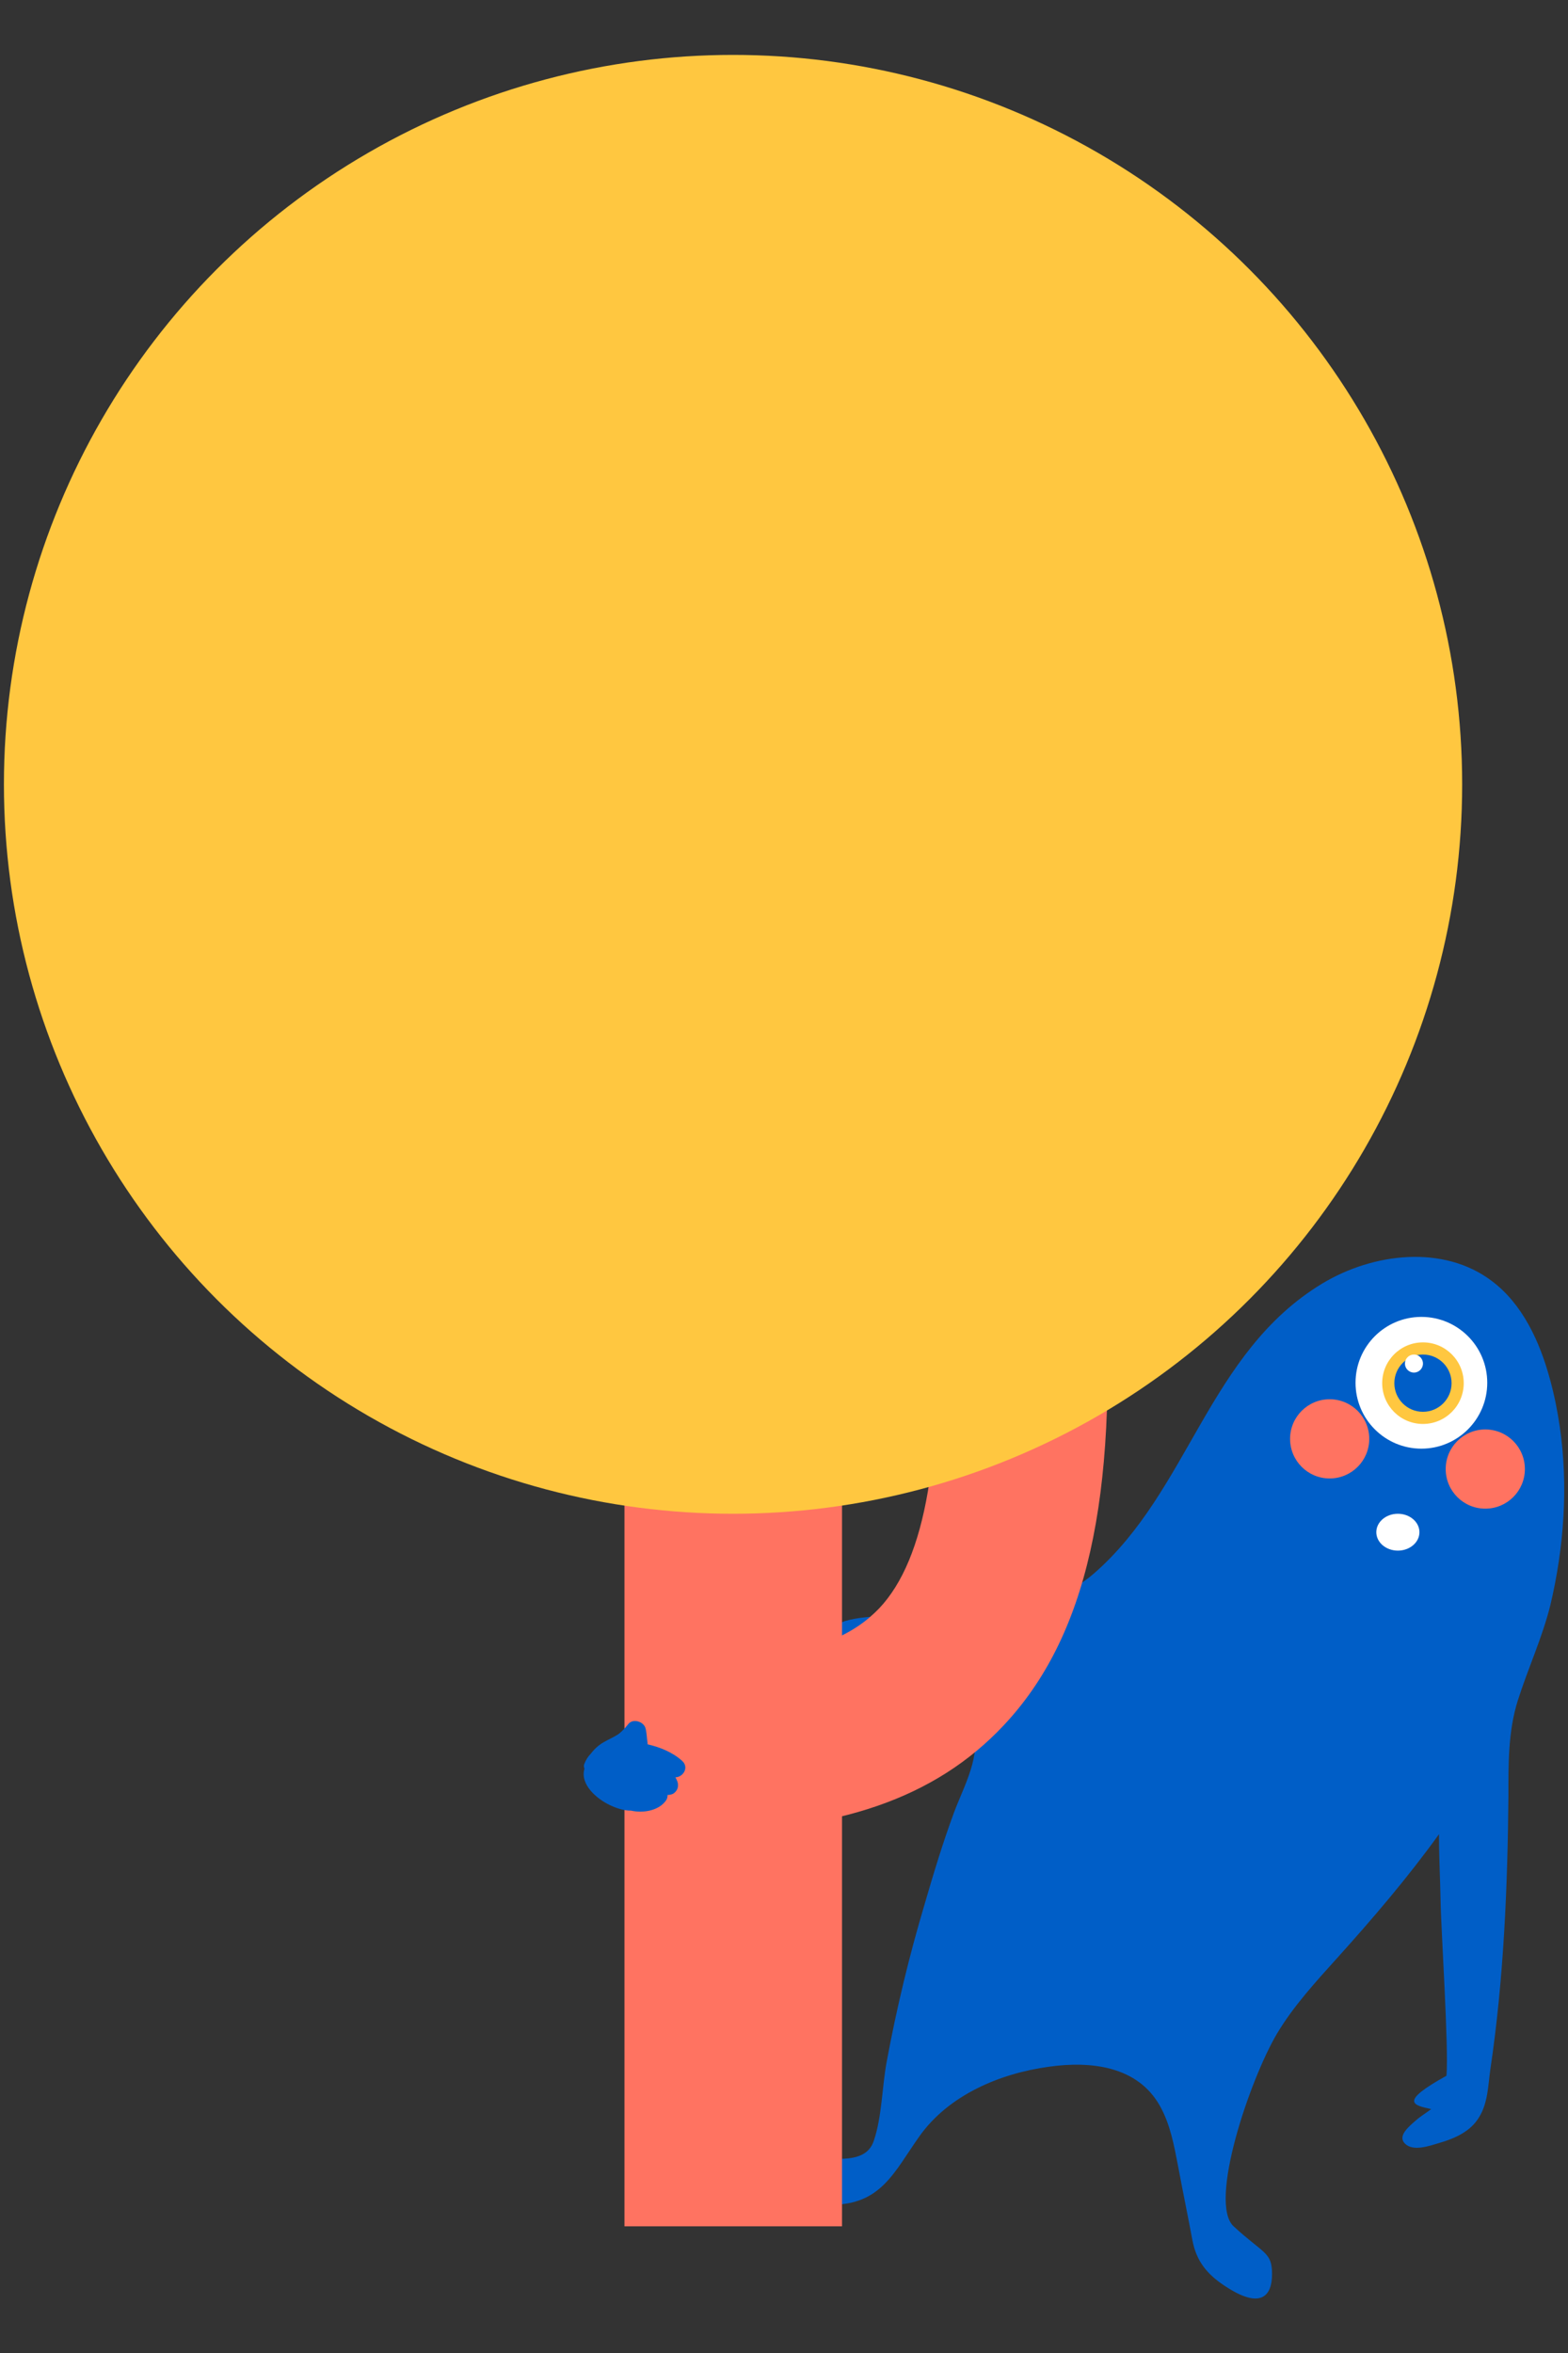<?xml version="1.0" encoding="utf-8"?>
<!-- Generator: Adobe Illustrator 18.1.1, SVG Export Plug-In . SVG Version: 6.00 Build 0)  -->
<svg version="1.1" id="Layer_1" xmlns="http://www.w3.org/2000/svg" xmlns:xlink="http://www.w3.org/1999/xlink" x="0px" y="0px"
	 viewBox="0 0 400 600" enable-background="new 0 0 400 600" xml:space="preserve">
<rect x="0" y="0" width="400" height="600" fill="#333333" stroke="none"/>
<path fill="#005EC7" d="M397.9,363.8c-0.6-4.1-1.4-8.1-2.5-12.1c-2.6-9.6-7-19.2-14.9-25.1c-12.2-9.2-30.1-7.2-43.2,0.7
	c-29.1,17.6-33.9,52.7-58.2,73.9c-9.9,8.6-23.3,9.6-35.8,10c-6.5,0.2-13,0.2-19.5,0.9c-3,0.3-6.4,0.5-9.2,1.6
	c-1.1,0.4-2.3,0.4-3.1,1.3c-0.9,0.9-0.7,3.8-1.1,4.2c-0.3,0.2-0.6,0.5-0.8,0.8c-3.4,2.6-2.4,9.4,3.1,9.4c7.3,0,14.7-1.2,21.9,0.2
	c5.9,1.1,11.8,4.7,13.6,10.5c2.3,7.4-2.3,15.3-4.8,22c-2.9,7.8-5.3,15.8-7.6,23.7c-3.9,13.1-7.1,26.4-9.6,39.9
	c-1.2,6.4-1.2,14.1-3.3,20.2c-1.8,5.4-8.2,4.6-13.4,4.5c-6.7,0-4.4,11.8,2.3,11.8c12.9,0.1,16.2-8.2,22.7-17.4
	c7.5-10.6,20.6-16.1,33.1-17.8c10.6-1.5,22.6-0.2,28.3,10c2.6,4.6,3.6,10,4.6,15.2c1.2,6.4,2.5,12.7,3.7,19.1
	c1,5.2,3.6,8.5,8.1,11.5c9.4,6.3,12.2,2.6,12.2-2.9c0-5.7-2.1-5.1-9.8-12.2c-6.5-6,4.1-37.4,11.1-49.2c4.2-7,9.8-13.1,15.3-19.2
	c9.1-10.1,18-20.5,26-31.6c0,0.3,0,0.6,0,0.9c0,5.4,0.3,10.8,0.4,16.2c0.1,7.1,2.1,37.3,1.5,44.5c-12.1,6.7-8.6,7.5-3.9,8.5
	c-1.3,1-2.8,1.9-3.8,2.8c-2.1,1.8-4.8,4.1-2.9,6c2.1,2.1,6.2,0.6,8.9-0.2c4.1-1.2,7.9-3,10-6.5c2.3-3.7,2.3-8.1,2.9-12.3
	c3.4-22.8,4.4-46.5,4.6-69.6c0-8.1-0.1-16.5,2.4-24.4c2.6-8.2,6.2-15.9,8.3-24.3C399,394.5,400.1,378.9,397.9,363.8z"/>
<circle fill="#FFFFFF" cx="362.6" cy="352.6" r="16.8"/>
<circle fill="#FFC740" cx="363" cy="352.7" r="10.4"/>
<circle fill="#005EC7" cx="363" cy="352.7" r="7.3"/>
<g>
	<g>
		<rect x="159.3" y="344.2" fill="#FF7361" width="55.5" height="223.5"/>
	</g>
	<g>
		<path fill="#FF7361" d="M177.7,467.1v-43.6c30.4,0,41.1-7.7,46.6-13.4c11.9-12.6,16.5-39.5,14-82.1l43.5-2.6
			c3.4,56.8-4.6,92.1-25.8,114.6C238.6,458.5,213.7,467.1,177.7,467.1z"/>
	</g>
	<g>
		<circle fill="#FFC740" cx="187" cy="200" r="186"/>
	</g>
</g>
<path fill="#005EC7" d="M174,449c-2.3-2.1-5.6-3.5-8.8-4.2c0-0.1,0-0.2,0-0.3c-0.2-1.2-0.2-2.5-0.5-3.7c-0.4-1.8-3.2-2.7-4.4-1.2
	c-0.8,1-1.7,2-2.7,2.7c-1.1,0.7-2.3,1.2-3.5,1.9c-1.3,0.7-2.5,1.8-3.4,3c-0.7,0.7-1.2,1.5-1.6,2.5c-0.2,0.4-0.2,0.9,0,1.3
	c-1.2,4,3.1,7.7,6.5,9.3c1.7,0.8,3.5,1.4,5.4,1.4c3.1,0.7,7.1,0,8.9-2.6c0.3-0.4,0.4-0.9,0.4-1.4c0.5,0,1-0.1,1.4-0.3
	c1.3-0.8,1.6-2.3,0.9-3.6c-0.1-0.2-0.2-0.4-0.3-0.6C174.2,453.2,175.9,450.7,174,449z"/>
<circle fill="#FF7361" cx="339.2" cy="366.9" r="10.1"/>
<circle fill="#FF7361" cx="378.9" cy="374.6" r="10.1"/>
<ellipse fill="#FFFFFF" cx="356.6" cy="390.7" rx="5.5" ry="4.7"/>
<circle fill="#FFFFFF" cx="360.7" cy="347.7" r="2.3"/>
</svg>
